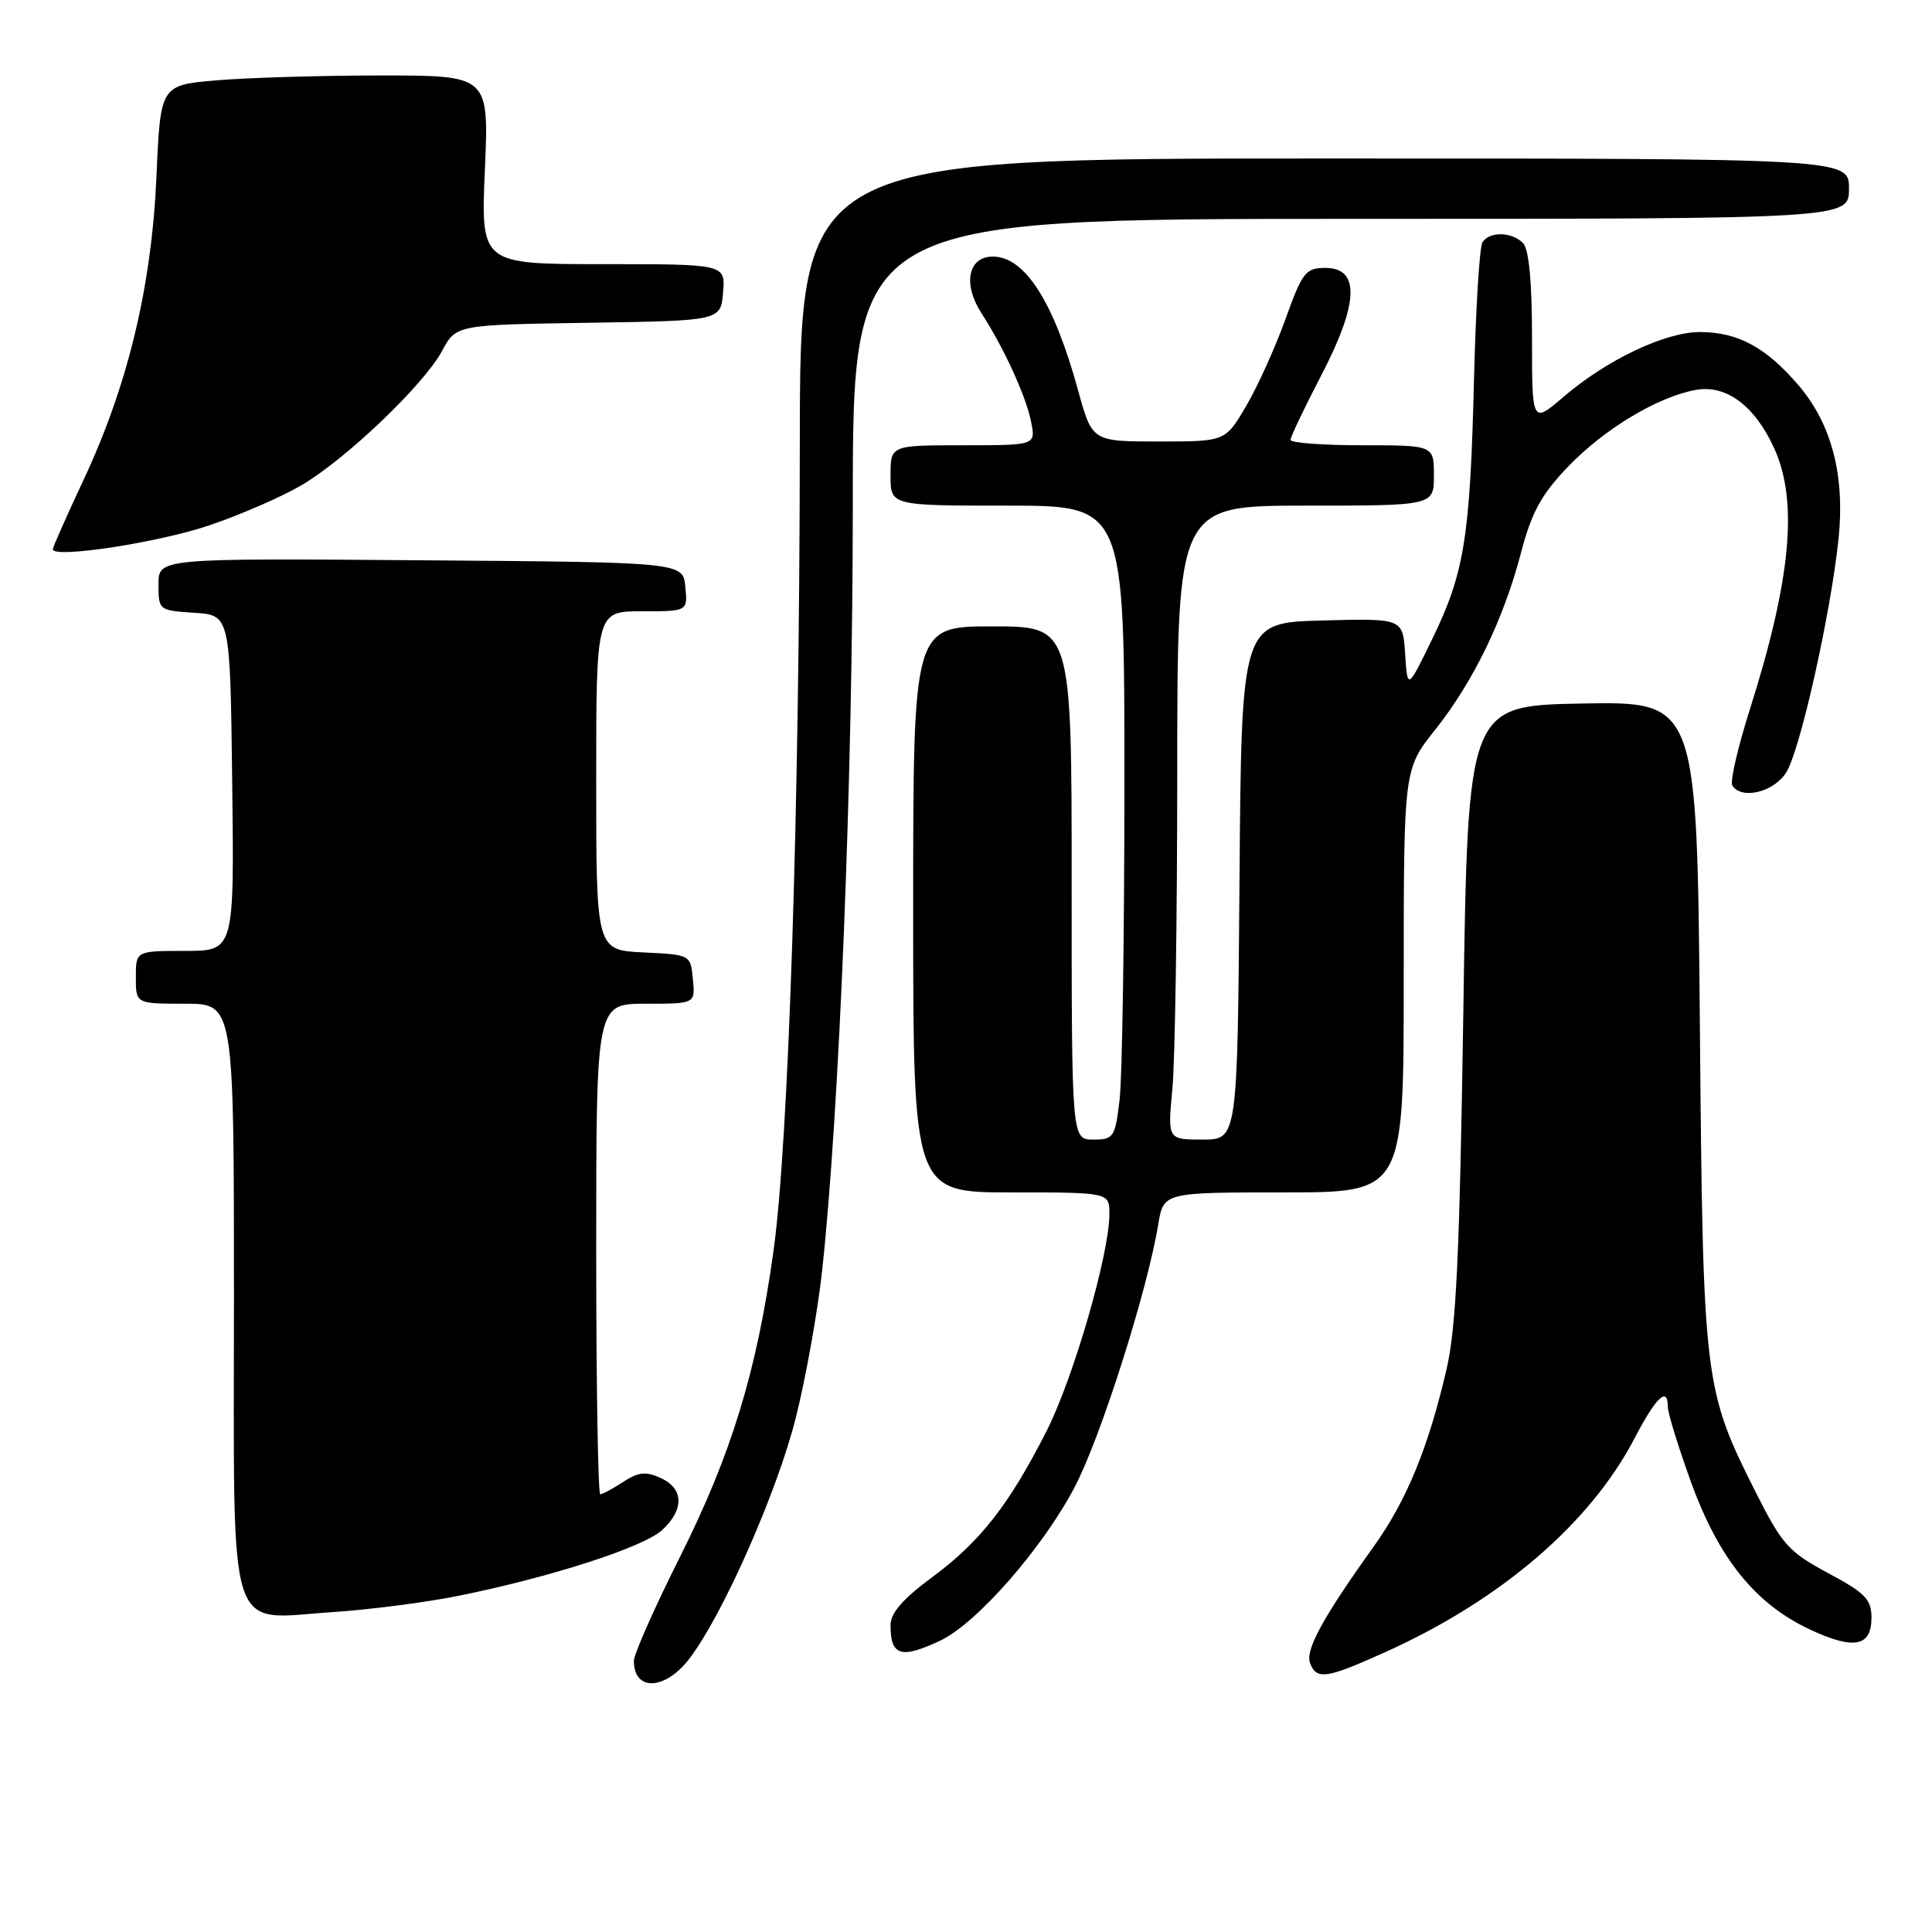 <?xml version="1.0" encoding="UTF-8" standalone="no"?>
<!DOCTYPE svg PUBLIC "-//W3C//DTD SVG 1.1//EN" "http://www.w3.org/Graphics/SVG/1.1/DTD/svg11.dtd" >
<svg xmlns="http://www.w3.org/2000/svg" xmlns:xlink="http://www.w3.org/1999/xlink" version="1.1" viewBox="0 0 256 256">
 <g >
 <path fill="currentColor"
d=" M 91.37 219.75 C 95.79 213.96 102.95 197.74 105.43 187.93 C 106.76 182.66 108.33 173.89 108.93 168.43 C 111.23 147.26 113.00 103.10 113.00 66.84 C 113.00 29.00 113.00 29.00 179.00 29.00 C 245.00 29.00 245.00 29.00 245.00 25.00 C 245.00 21.00 245.00 21.00 175.50 21.00 C 106.00 21.00 106.00 21.00 105.98 58.75 C 105.94 106.99 104.50 151.38 102.49 165.79 C 100.25 181.84 96.91 192.73 90.00 206.50 C 86.69 213.10 83.99 219.21 83.99 220.08 C 84.01 224.17 88.15 223.98 91.37 219.75 Z  M 183.61 218.89 C 198.87 212.01 210.69 201.87 216.56 190.63 C 219.46 185.07 221.00 183.63 221.00 186.45 C 221.00 187.24 222.38 191.72 224.07 196.39 C 227.74 206.51 232.59 212.53 239.81 215.91 C 245.69 218.66 248.01 218.20 247.98 214.28 C 247.97 211.92 247.09 211.03 242.23 208.44 C 237.04 205.66 236.15 204.67 232.75 197.94 C 225.75 184.04 225.66 183.36 225.24 135.72 C 224.87 92.95 224.87 92.95 209.68 93.22 C 194.50 93.50 194.50 93.50 193.90 134.00 C 193.41 166.30 192.96 175.92 191.66 181.50 C 189.23 191.93 186.37 198.86 181.97 205.00 C 175.28 214.34 172.93 218.66 173.59 220.37 C 174.46 222.63 175.73 222.45 183.61 218.89 Z  M 124.63 217.37 C 129.44 215.09 138.17 205.11 142.40 197.05 C 145.83 190.52 152.02 171.08 153.47 162.25 C 154.18 158.00 154.18 158.00 170.09 158.00 C 186.00 158.00 186.00 158.00 186.00 129.97 C 186.00 101.94 186.00 101.94 190.15 96.72 C 195.24 90.31 199.24 82.06 201.55 73.21 C 202.95 67.87 204.22 65.55 207.77 61.84 C 212.59 56.83 219.58 52.62 224.67 51.67 C 228.71 50.92 232.53 53.76 235.10 59.42 C 238.28 66.41 237.32 76.76 231.92 93.82 C 230.29 98.94 229.22 103.55 229.54 104.07 C 230.73 105.99 234.96 105.00 236.65 102.41 C 238.49 99.61 242.58 81.36 243.62 71.36 C 244.48 63.01 242.70 56.18 238.32 51.06 C 233.99 46.01 230.28 44.00 225.25 44.00 C 220.63 44.00 212.93 47.66 207.18 52.58 C 203.00 56.16 203.00 56.16 203.00 44.78 C 203.00 37.26 202.59 32.99 201.80 32.20 C 200.29 30.69 197.34 30.65 196.43 32.12 C 196.04 32.74 195.54 40.95 195.31 50.37 C 194.80 71.20 194.04 75.90 189.80 84.63 C 186.50 91.42 186.50 91.42 186.19 86.68 C 185.89 81.93 185.89 81.93 175.19 82.22 C 164.50 82.50 164.50 82.50 164.24 116.75 C 163.97 151.00 163.97 151.00 159.34 151.00 C 154.71 151.00 154.71 151.00 155.35 144.25 C 155.70 140.54 155.99 121.64 155.99 102.25 C 156.00 67.00 156.00 67.00 173.00 67.00 C 190.00 67.00 190.00 67.00 190.00 63.00 C 190.00 59.00 190.00 59.00 180.50 59.00 C 175.28 59.00 171.00 58.68 171.00 58.29 C 171.00 57.89 172.83 54.06 175.06 49.76 C 180.05 40.18 180.23 35.50 175.63 35.50 C 173.00 35.50 172.57 36.05 170.32 42.32 C 168.97 46.06 166.63 51.24 165.11 53.82 C 162.36 58.50 162.36 58.50 153.53 58.50 C 144.71 58.50 144.71 58.50 142.84 51.68 C 139.63 39.98 135.81 34.00 131.55 34.00 C 128.28 34.00 127.55 37.63 130.03 41.47 C 133.03 46.11 135.95 52.48 136.63 55.91 C 137.25 59.00 137.25 59.00 127.62 59.00 C 118.00 59.00 118.00 59.00 118.00 63.00 C 118.00 67.00 118.00 67.00 133.50 67.00 C 149.00 67.00 149.00 67.00 148.99 103.75 C 148.99 123.96 148.70 142.86 148.35 145.75 C 147.76 150.71 147.56 151.00 144.86 151.00 C 142.00 151.00 142.00 151.00 142.00 117.00 C 142.00 83.00 142.00 83.00 131.50 83.00 C 121.00 83.00 121.00 83.00 121.00 120.50 C 121.00 158.00 121.00 158.00 134.00 158.00 C 147.00 158.00 147.00 158.00 147.00 160.87 C 147.00 166.14 142.25 182.55 138.70 189.57 C 133.74 199.35 129.90 204.27 123.54 208.97 C 119.61 211.87 118.00 213.73 118.00 215.36 C 118.00 219.43 119.40 219.85 124.63 217.37 Z  M 60.73 211.46 C 72.97 208.99 85.29 205.01 87.75 202.73 C 90.69 200.01 90.61 197.23 87.54 195.84 C 85.58 194.94 84.58 195.05 82.58 196.36 C 81.20 197.26 79.83 198.00 79.54 198.00 C 79.24 198.00 79.00 183.38 79.00 165.50 C 79.00 133.00 79.00 133.00 85.56 133.00 C 92.13 133.00 92.13 133.00 91.81 129.75 C 91.50 126.50 91.50 126.50 85.25 126.20 C 79.00 125.90 79.00 125.90 79.00 103.45 C 79.00 81.00 79.00 81.00 85.06 81.00 C 91.13 81.00 91.13 81.00 90.81 77.75 C 90.50 74.50 90.50 74.50 55.75 74.24 C 21.00 73.97 21.00 73.97 21.00 77.43 C 21.00 80.85 21.06 80.89 25.75 81.20 C 30.50 81.50 30.50 81.50 30.77 103.75 C 31.04 126.00 31.04 126.00 24.52 126.00 C 18.00 126.00 18.00 126.00 18.00 129.50 C 18.00 133.00 18.00 133.00 24.50 133.00 C 31.00 133.00 31.00 133.00 31.00 171.94 C 31.00 218.15 29.85 214.54 44.23 213.60 C 49.04 213.28 56.46 212.32 60.73 211.46 Z  M 27.89 69.56 C 31.96 68.17 37.36 65.81 39.89 64.33 C 45.77 60.91 56.15 51.00 58.57 46.51 C 60.43 43.04 60.43 43.04 77.97 42.77 C 95.50 42.50 95.50 42.50 95.81 38.75 C 96.12 35.00 96.12 35.00 79.91 35.00 C 63.71 35.00 63.71 35.00 64.25 22.50 C 64.79 10.00 64.79 10.00 50.55 10.00 C 42.71 10.00 32.92 10.29 28.78 10.64 C 21.26 11.27 21.26 11.27 20.73 23.39 C 20.09 37.99 16.95 51.04 11.07 63.59 C 8.83 68.37 7.00 72.50 7.00 72.78 C 7.00 74.05 21.23 71.86 27.89 69.56 Z "/>
</g>
</svg>